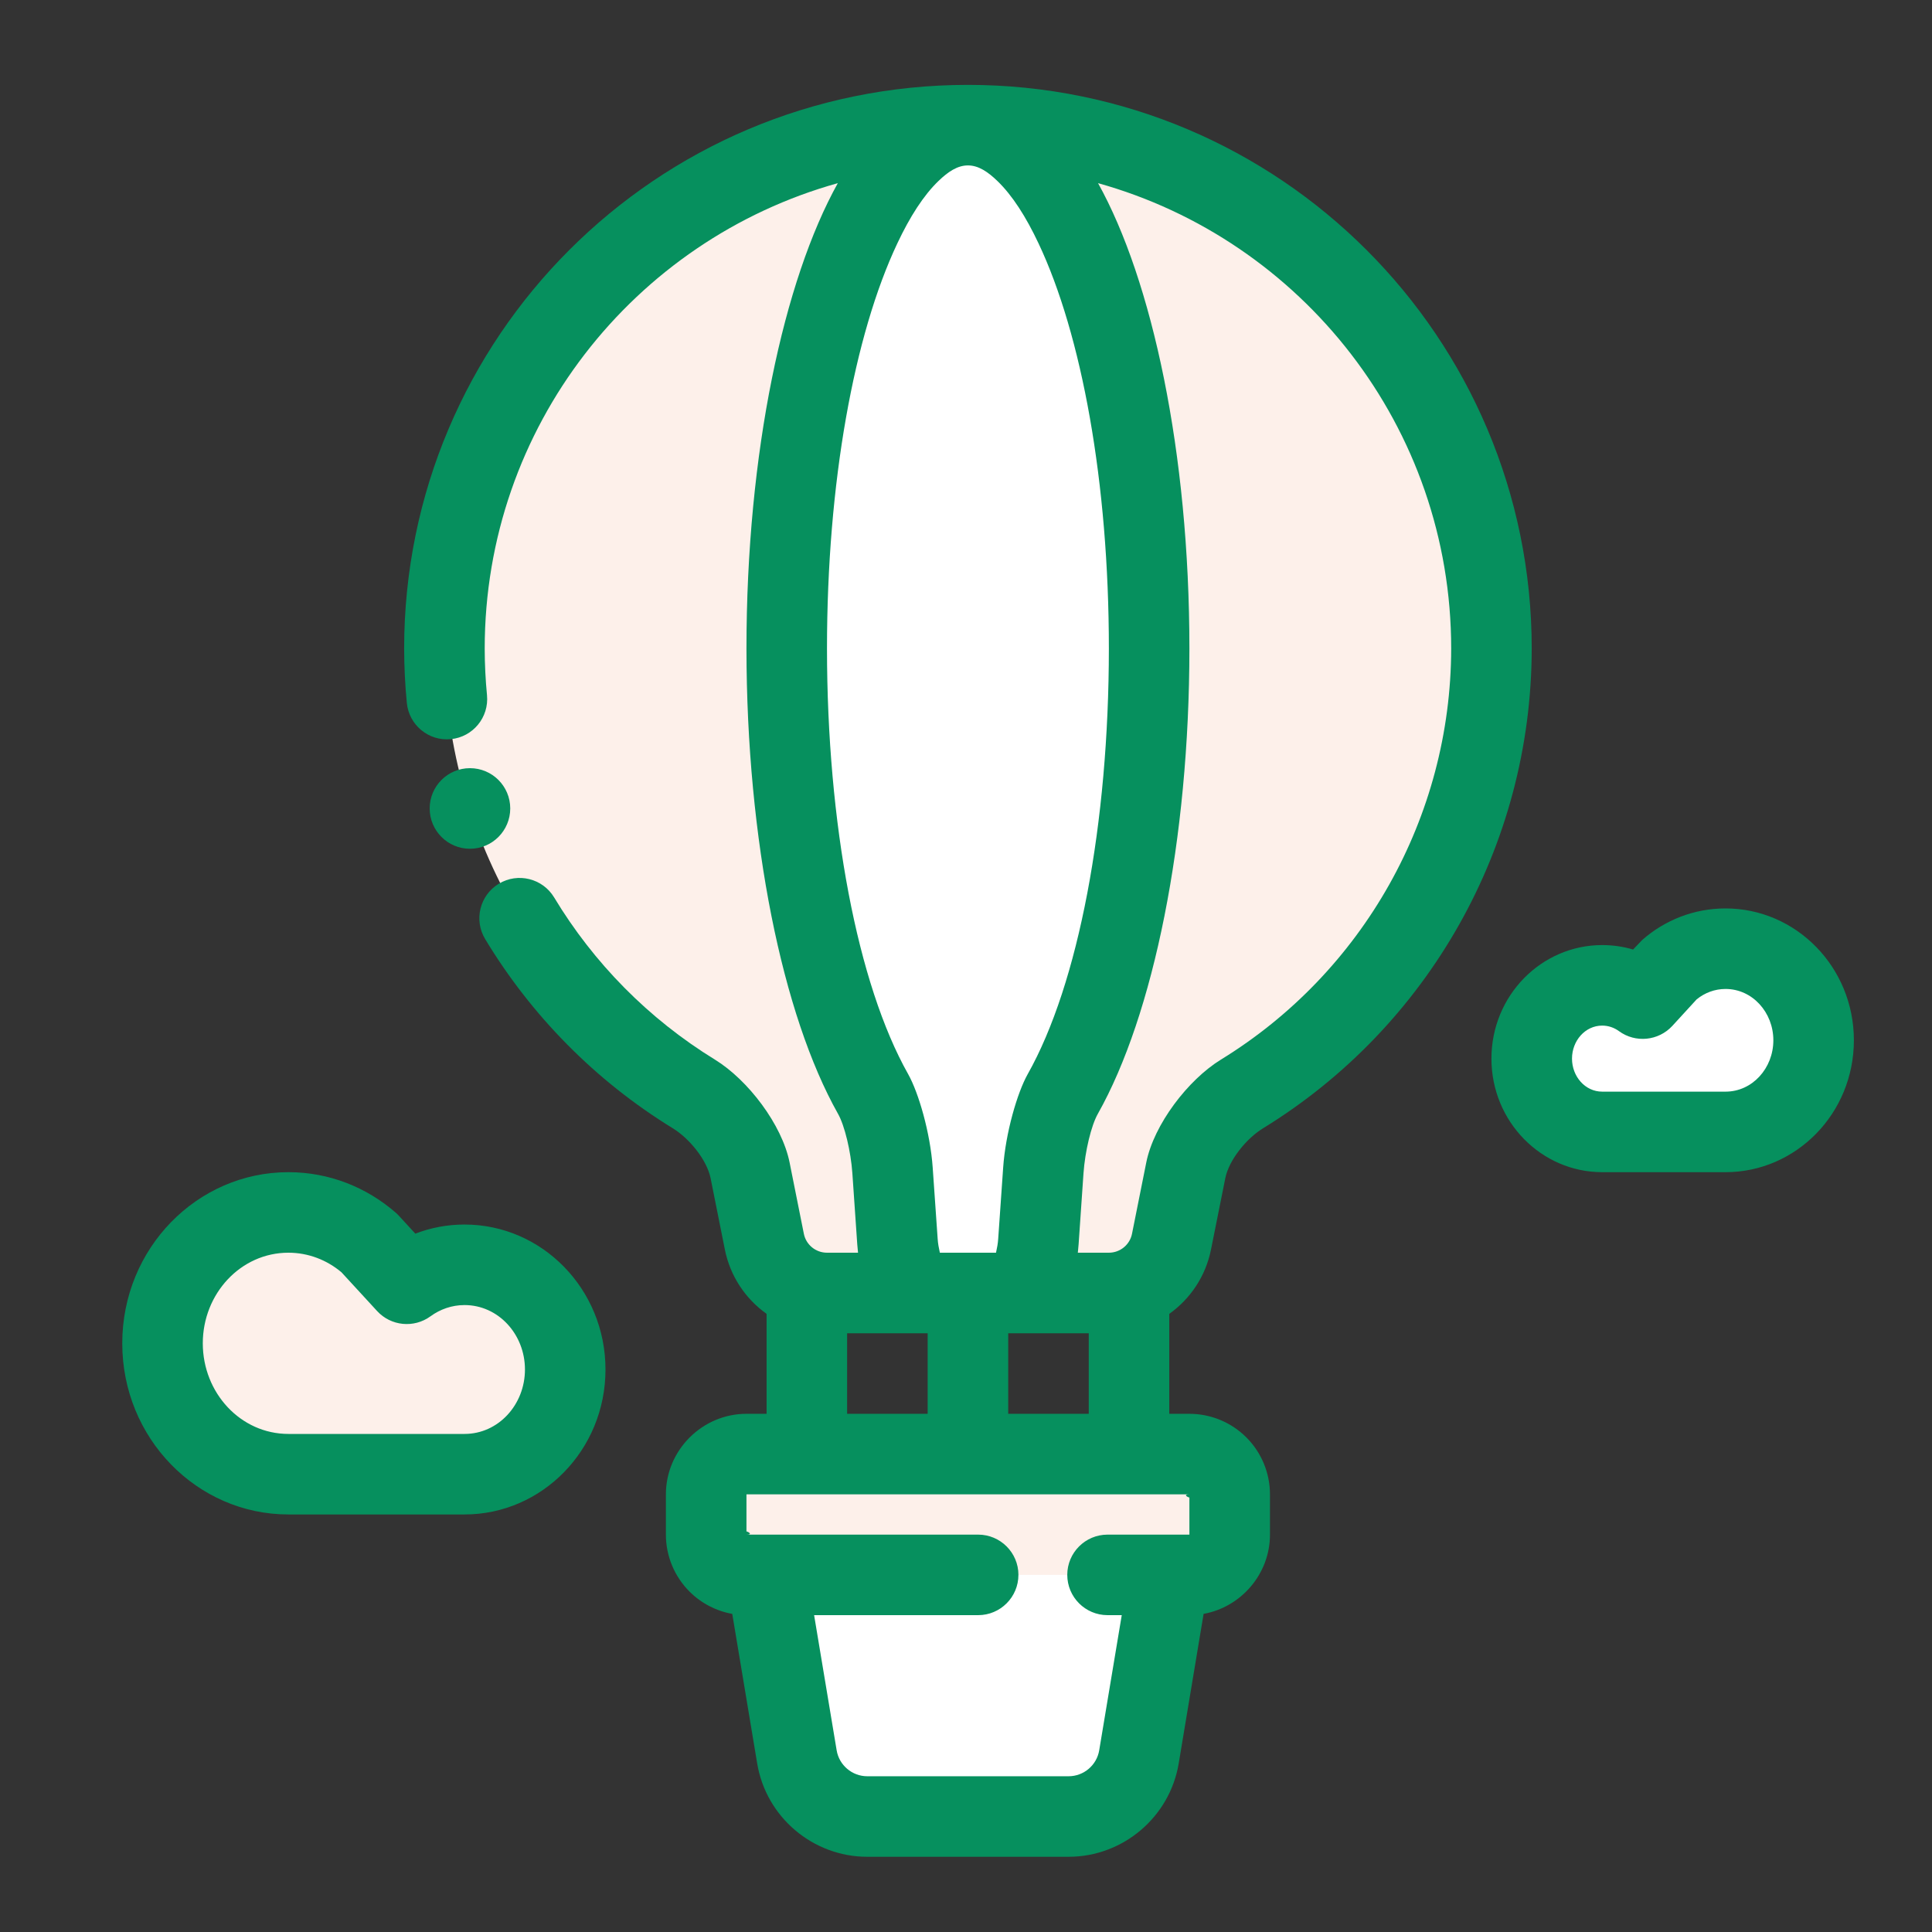 <svg width="60" height="60" viewBox="0 0 60 60" fill="none" xmlns="http://www.w3.org/2000/svg">
<rect x="0" y="0" width="60" height="60" fill="#333333" stroke="none"/>
<path fill-rule="evenodd" clip-rule="evenodd" d="M30.06 3.887C21.081 3.887 13.802 11.165 13.802 20.145C13.811 25.823 16.776 31.043 21.549 33.973C22.315 34.443 23.119 35.469 23.295 36.349L23.737 38.559C23.922 39.483 24.741 40.155 25.683 40.155H34.437C35.379 40.155 36.198 39.483 36.383 38.559L36.825 36.349C37.001 35.469 37.805 34.443 38.571 33.974C43.344 31.043 46.309 25.823 46.318 20.145C46.318 11.165 39.039 3.887 30.06 3.887Z" fill="#FDF0EA"/>
<path fill-rule="evenodd" clip-rule="evenodd" d="M23.647 47.946L36.463 48.011L35.372 54.562C35.194 55.627 34.265 56.413 33.187 56.413H26.934C25.856 56.413 24.926 55.627 24.749 54.562L23.647 47.946Z" fill="white"/>
<path fill-rule="evenodd" clip-rule="evenodd" d="M23.182 45.157H36.939C37.27 45.157 37.589 45.289 37.823 45.524C38.058 45.758 38.189 46.077 38.189 46.408V47.659C38.189 48.345 37.625 48.909 36.939 48.909H23.182C22.85 48.909 22.532 48.778 22.298 48.543C22.062 48.309 21.931 47.99 21.931 47.659V46.408C21.931 45.721 22.495 45.157 23.182 45.157Z" fill="#FDF0EA"/>
<path fill-rule="evenodd" clip-rule="evenodd" d="M30.06 3.887C26.952 3.887 24.432 11.165 24.432 20.145C24.435 25.823 25.461 31.043 27.115 33.973C27.378 34.443 27.657 35.469 27.719 36.349L27.871 38.559C27.935 39.483 28.219 40.155 28.544 40.155H31.576C31.901 40.155 32.185 39.483 32.248 38.559L32.401 36.349C32.462 35.469 32.741 34.443 33.005 33.974C34.658 31.043 35.685 25.823 35.688 20.145C35.688 11.165 33.168 3.887 30.06 3.887Z" fill="white"/>
<path fill-rule="evenodd" clip-rule="evenodd" d="M11.473 38.609C10.793 38.013 9.915 37.654 8.956 37.654C6.797 37.654 5.047 39.474 5.047 41.718C5.047 43.963 6.797 45.783 8.956 45.783H14.427C16.154 45.783 17.554 44.327 17.554 42.531C17.554 40.735 16.154 39.28 14.427 39.28C13.759 39.28 13.139 39.497 12.631 39.869L11.473 38.609Z" fill="#FDF0EA"/>
<path fill-rule="evenodd" clip-rule="evenodd" d="M51.825 30.131C52.301 29.713 52.916 29.462 53.588 29.462C55.099 29.462 56.323 30.737 56.323 32.307C56.323 33.878 55.099 35.153 53.588 35.153H49.757C48.549 35.153 47.569 34.133 47.569 32.876C47.569 31.619 48.549 30.6 49.757 30.6C50.225 30.6 50.659 30.753 51.014 31.013L51.825 30.131Z" fill="white"/>
<path fill-rule="evenodd" clip-rule="evenodd" d="M22.741 50.121L23.516 54.769C23.793 56.432 25.246 57.664 26.933 57.664H33.187C34.874 57.664 36.327 56.432 36.605 54.769L37.379 50.12C38.544 49.91 39.44 48.881 39.44 47.659V46.408C39.44 45.745 39.176 45.109 38.707 44.64C38.238 44.171 37.601 43.907 36.938 43.907H36.313V40.803C36.966 40.338 37.444 39.633 37.609 38.804L38.052 36.594C38.168 36.013 38.719 35.35 39.225 35.04C44.366 31.883 47.56 26.262 47.569 20.148V20.145C47.569 10.475 39.73 2.636 30.06 2.636C20.39 2.636 12.551 10.475 12.551 20.145V20.146C12.553 20.714 12.58 21.276 12.635 21.833C12.703 22.52 13.314 23.023 14.002 22.955C14.689 22.888 15.191 22.276 15.124 21.588C15.078 21.112 15.054 20.63 15.053 20.144C15.053 13.255 19.694 7.452 26.019 5.688C24.343 8.699 23.182 14.042 23.182 20.145V20.146C23.185 26.079 24.299 31.526 26.024 34.588C26.231 34.952 26.423 35.753 26.471 36.436L26.623 38.645C26.63 38.734 26.638 38.821 26.647 38.904H25.683C25.334 38.904 25.031 38.657 24.964 38.314L24.522 36.104C24.286 34.925 23.229 33.538 22.204 32.908C20.134 31.637 18.432 29.899 17.209 27.87C16.852 27.279 16.082 27.088 15.492 27.445C14.9 27.801 14.71 28.57 15.066 29.162C16.493 31.528 18.479 33.557 20.895 35.04C21.401 35.35 21.952 36.013 22.069 36.594L22.511 38.804C22.676 39.633 23.154 40.338 23.807 40.803V43.907H23.182C21.81 43.907 20.68 45.036 20.68 46.408V47.659C20.68 48.322 20.944 48.958 21.413 49.427C21.777 49.791 22.241 50.031 22.741 50.121ZM34.837 50.16H34.396C33.706 50.16 33.145 49.6 33.145 48.909C33.145 48.219 33.706 47.659 34.396 47.659H36.938V46.508C36.858 46.488 36.745 46.408 36.938 46.408H23.182V47.559C23.262 47.579 23.375 47.659 23.182 47.659H30.378C31.067 47.659 31.628 48.219 31.628 48.909C31.628 49.6 31.067 50.16 30.378 50.16H25.283L25.983 54.357C26.059 54.82 26.465 55.163 26.933 55.163H33.187C33.656 55.163 34.061 54.82 34.137 54.357L34.837 50.16ZM28.809 43.907V41.406H26.308V43.907H28.809ZM33.812 43.907V41.406H31.311V43.907H33.812ZM30.06 5.137C30.387 5.137 30.678 5.335 30.972 5.618C31.439 6.067 31.863 6.732 32.252 7.557C33.593 10.395 34.437 14.979 34.437 20.145C34.435 25.568 33.494 30.56 31.916 33.359C31.592 33.936 31.228 35.184 31.154 36.263L31 38.473C30.992 38.611 30.963 38.767 30.932 38.904H29.188C29.157 38.767 29.128 38.611 29.12 38.473L28.966 36.263C28.892 35.184 28.528 33.936 28.204 33.359C26.626 30.56 25.685 25.568 25.683 20.145C25.683 14.979 26.527 10.395 27.868 7.557C28.257 6.732 28.681 6.067 29.148 5.618C29.442 5.335 29.734 5.137 30.06 5.137ZM34.101 5.688C35.777 8.699 36.938 14.042 36.938 20.145V20.146C36.936 26.079 35.822 31.526 34.096 34.588C33.889 34.952 33.697 35.753 33.649 36.436L33.497 38.645C33.49 38.734 33.482 38.821 33.473 38.904H34.437C34.786 38.904 35.089 38.657 35.156 38.314L35.598 36.104C35.834 34.925 36.891 33.538 37.915 32.908C42.322 30.203 45.059 25.385 45.068 20.144C45.068 13.257 40.426 7.452 34.101 5.688Z" fill="#06905E"/>
<path fill-rule="evenodd" clip-rule="evenodd" d="M12.395 37.764C12.364 37.73 12.332 37.699 12.299 37.669C11.396 36.878 10.229 36.403 8.956 36.403C6.121 36.403 3.797 38.769 3.797 41.718C3.797 44.667 6.121 47.033 8.956 47.033H14.427C16.831 47.033 18.804 45.031 18.804 42.531C18.804 40.031 16.831 38.029 14.427 38.029C13.889 38.029 13.374 38.129 12.898 38.312L12.395 37.764ZM10.603 39.51L11.711 40.715C12.141 41.184 12.855 41.254 13.369 40.879C13.669 40.66 14.033 40.53 14.427 40.53C15.478 40.53 16.303 41.439 16.303 42.531C16.303 43.623 15.478 44.532 14.427 44.532H8.956C7.474 44.532 6.298 43.259 6.298 41.718C6.298 40.178 7.474 38.904 8.956 38.904C9.577 38.904 10.149 39.131 10.599 39.507L10.603 39.51Z" fill="#06905E"/>
<path fill-rule="evenodd" clip-rule="evenodd" d="M51.001 29.191L50.717 29.488C50.413 29.398 50.09 29.35 49.758 29.35C47.872 29.35 46.318 30.915 46.318 32.876C46.318 34.837 47.872 36.403 49.758 36.403H53.588C55.776 36.403 57.574 34.582 57.574 32.307C57.574 30.032 55.776 28.212 53.588 28.212C52.603 28.212 51.699 28.578 51.001 29.191ZM52.697 31.032C52.943 30.833 53.252 30.713 53.588 30.713C54.421 30.713 55.073 31.439 55.073 32.307C55.073 33.175 54.421 33.902 53.588 33.902H49.758C49.226 33.902 48.82 33.429 48.82 32.876C48.82 32.324 49.226 31.851 49.758 31.851C49.951 31.851 50.13 31.915 50.277 32.022C50.791 32.399 51.505 32.327 51.936 31.86L52.693 31.034L52.697 31.032Z" fill="#06905E"/>
<path d="M14.595 26.359C15.286 26.359 15.846 25.798 15.846 25.107C15.846 24.416 15.286 23.856 14.595 23.856C13.904 23.856 13.344 24.416 13.344 25.107C13.344 25.798 13.904 26.359 14.595 26.359Z" fill="#06905E"/>
</svg>
